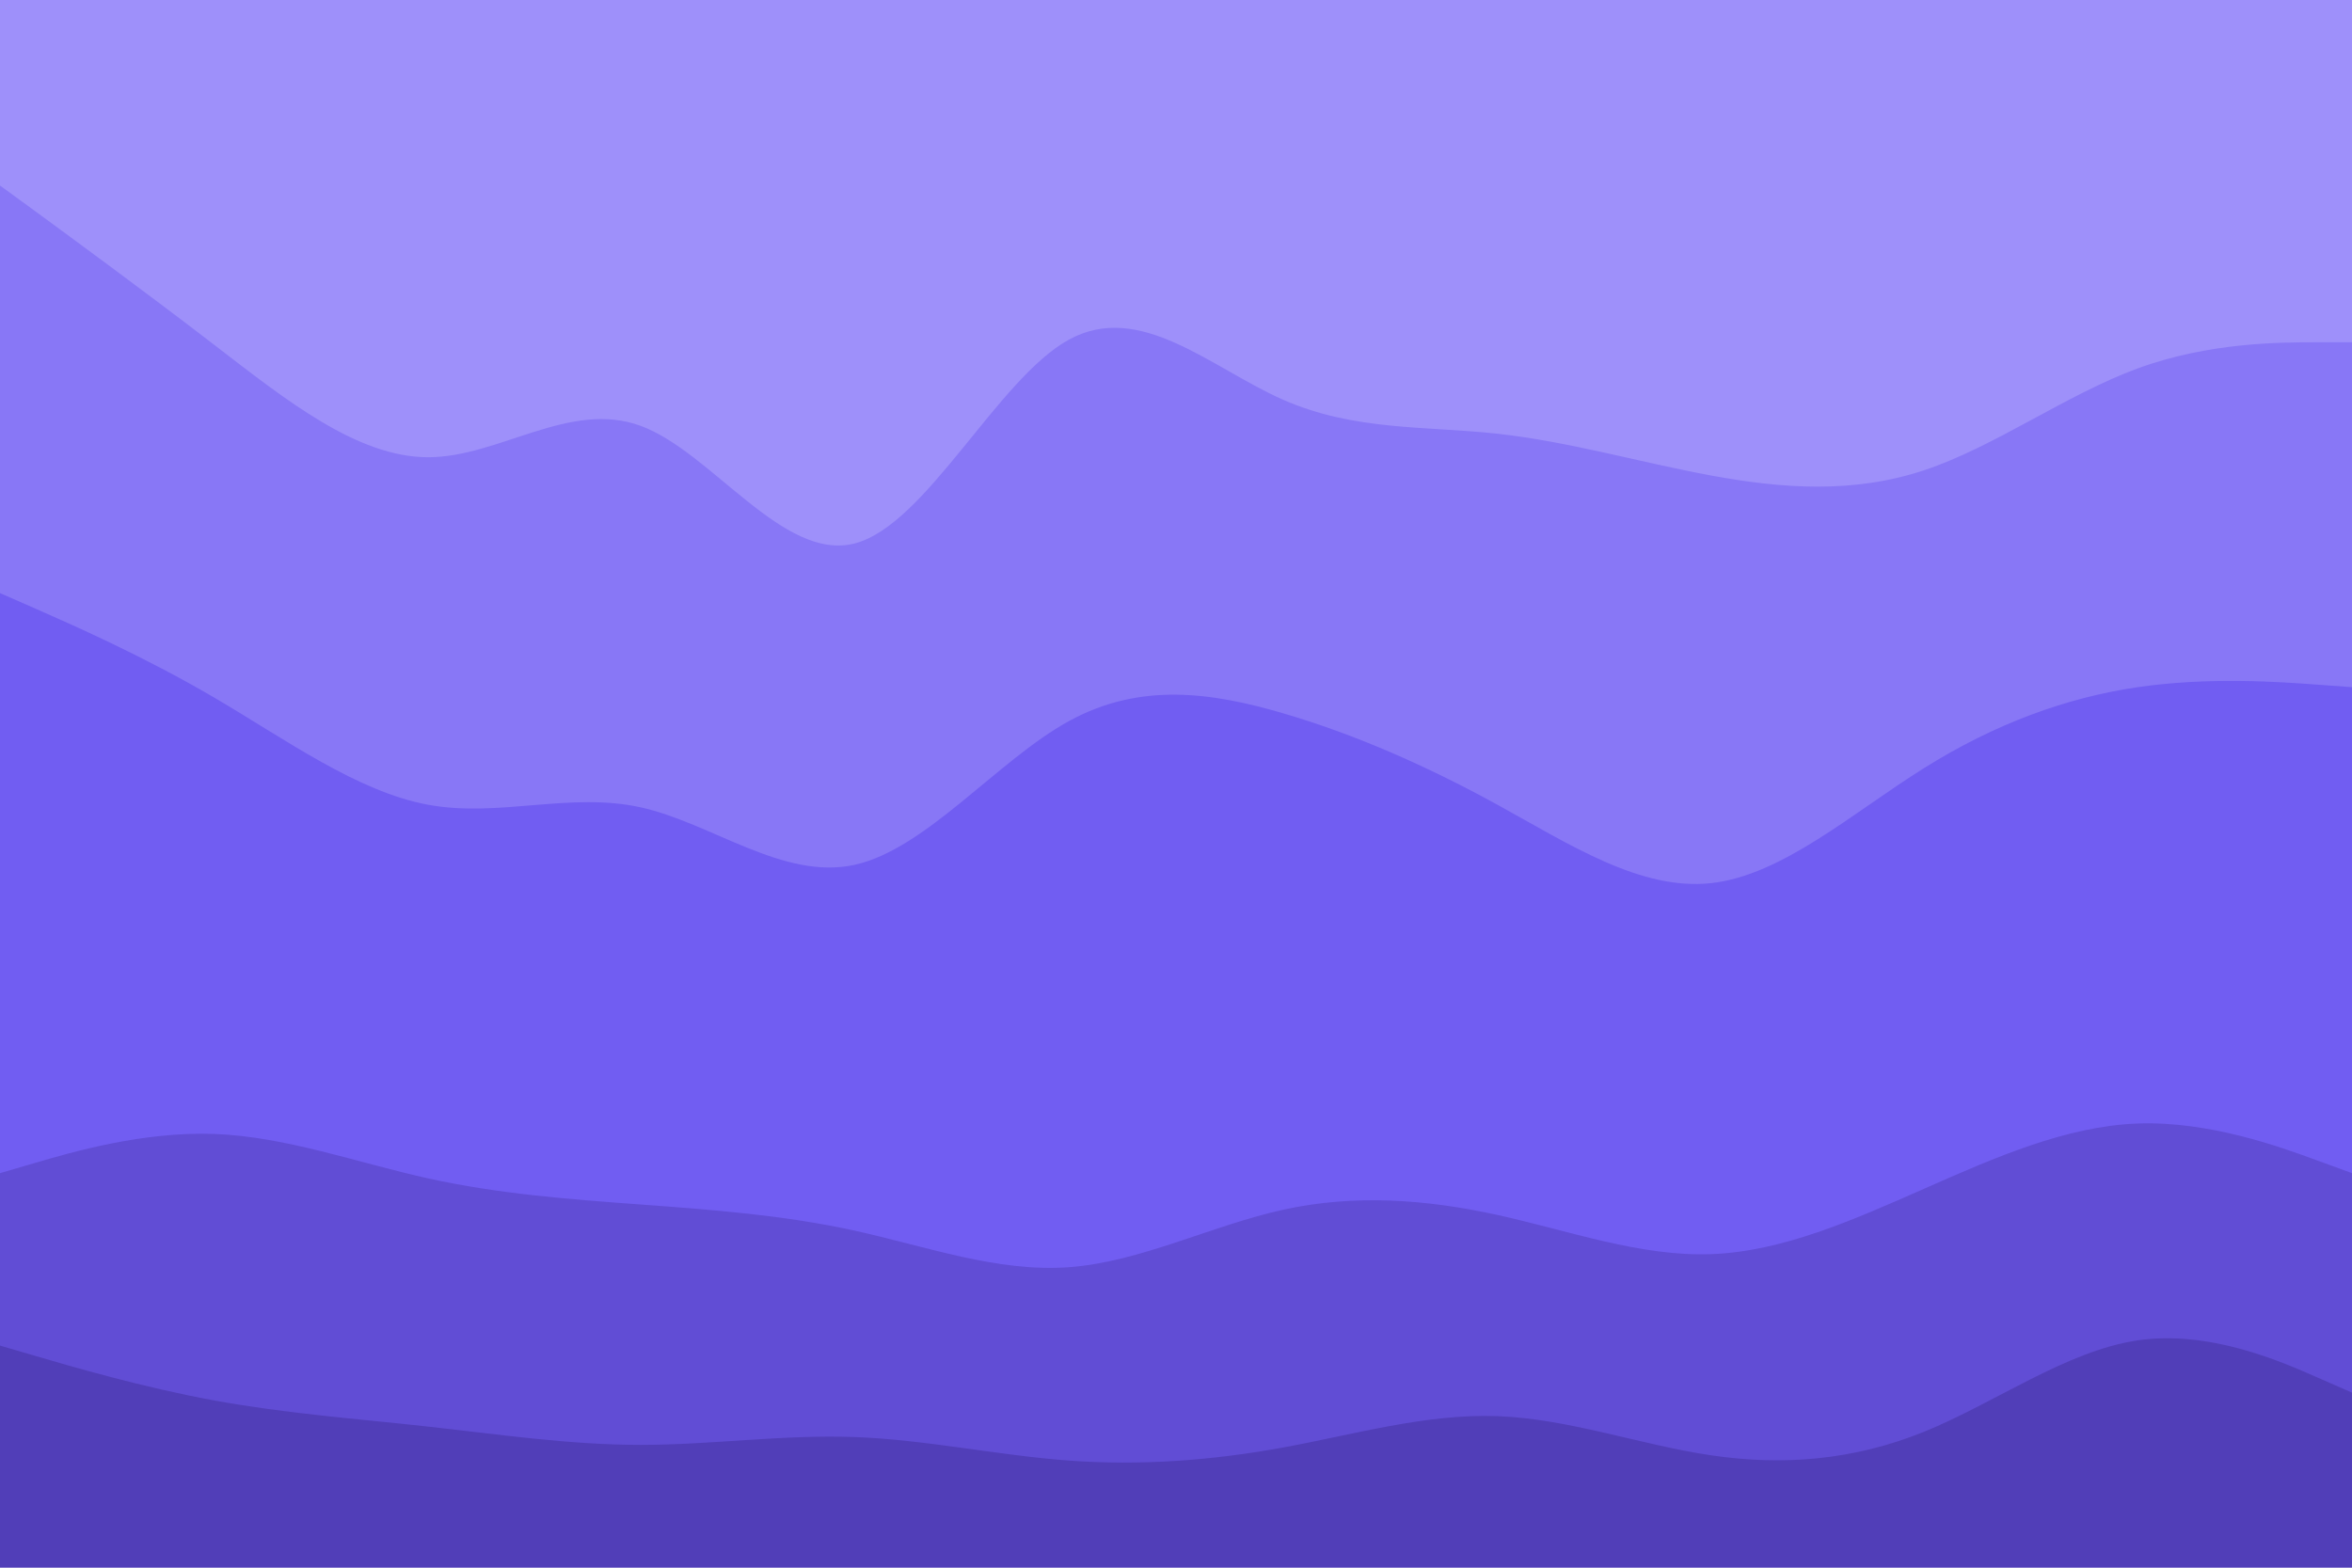 <svg id="visual" viewBox="0 0 900 600" width="900" height="600" xmlns="http://www.w3.org/2000/svg" xmlns:xlink="http://www.w3.org/1999/xlink" version="1.1"><path d="M0 73L13.7 83C27.3 93 54.7 113 82 134C109.3 155 136.7 177 163.8 177C191 177 218 155 245.2 165C272.3 175 299.7 217 327 210C354.3 203 381.7 147 409 132C436.3 117 463.7 143 491 155C518.3 167 545.7 165 573 168C600.3 171 627.7 179 654.8 184C682 189 709 191 736.2 182C763.3 173 790.7 153 818 143C845.3 133 872.7 133 886.3 133L900 133L900 0L886.3 0C872.7 0 845.3 0 818 0C790.7 0 763.3 0 736.2 0C709 0 682 0 654.8 0C627.7 0 600.3 0 573 0C545.7 0 518.3 0 491 0C463.7 0 436.3 0 409 0C381.7 0 354.3 0 327 0C299.7 0 272.3 0 245.2 0C218 0 191 0 163.8 0C136.7 0 109.3 0 82 0C54.7 0 27.3 0 13.7 0L0 0Z" fill="#9e90fa"></path><path d="M0 229L13.7 235C27.3 241 54.7 253 82 269C109.3 285 136.7 305 163.8 310C191 315 218 305 245.2 311C272.3 317 299.7 339 327 333C354.3 327 381.7 293 409 278C436.3 263 463.7 267 491 275C518.3 283 545.7 295 573 310C600.3 325 627.7 343 654.8 340C682 337 709 313 736.2 296C763.3 279 790.7 269 818 265C845.3 261 872.7 263 886.3 264L900 265L900 131L886.3 131C872.7 131 845.3 131 818 141C790.7 151 763.3 171 736.2 180C709 189 682 187 654.8 182C627.7 177 600.3 169 573 166C545.7 163 518.3 165 491 153C463.7 141 436.3 115 409 130C381.7 145 354.3 201 327 208C299.7 215 272.3 173 245.2 163C218 153 191 175 163.8 175C136.7 175 109.3 153 82 132C54.7 111 27.3 91 13.7 81L0 71Z" fill="#8877f6"></path><path d="M0 451L13.7 447C27.3 443 54.7 435 82 436C109.3 437 136.7 447 163.8 453C191 459 218 461 245.2 463C272.3 465 299.7 467 327 473C354.3 479 381.7 489 409 487C436.3 485 463.7 471 491 465C518.3 459 545.7 461 573 467C600.3 473 627.7 483 654.8 482C682 481 709 469 736.2 457C763.3 445 790.7 433 818 432C845.3 431 872.7 441 886.3 446L900 451L900 263L886.3 262C872.7 261 845.3 259 818 263C790.7 267 763.3 277 736.2 294C709 311 682 335 654.8 338C627.7 341 600.3 323 573 308C545.7 293 518.3 281 491 273C463.7 265 436.3 261 409 276C381.7 291 354.3 325 327 331C299.7 337 272.3 315 245.2 309C218 303 191 313 163.8 308C136.7 303 109.3 283 82 267C54.7 251 27.3 239 13.7 233L0 227Z" fill="#715df2"></path><path d="M0 517L13.7 521C27.3 525 54.7 533 82 538C109.3 543 136.7 545 163.8 548C191 551 218 555 245.2 555C272.3 555 299.7 551 327 552C354.3 553 381.7 559 409 561C436.3 563 463.7 561 491 556C518.3 551 545.7 543 573 544C600.3 545 627.7 555 654.8 559C682 563 709 561 736.2 550C763.3 539 790.7 519 818 515C845.3 511 872.7 523 886.3 529L900 535L900 449L886.3 444C872.7 439 845.3 429 818 430C790.7 431 763.3 443 736.2 455C709 467 682 479 654.8 480C627.7 481 600.3 471 573 465C545.7 459 518.3 457 491 463C463.7 469 436.3 483 409 485C381.7 487 354.3 477 327 471C299.7 465 272.3 463 245.2 461C218 459 191 457 163.8 451C136.7 445 109.3 435 82 434C54.7 433 27.3 441 13.7 445L0 449Z" fill="#614dd5"></path><path d="M0 601L13.7 601C27.3 601 54.7 601 82 601C109.3 601 136.7 601 163.8 601C191 601 218 601 245.2 601C272.3 601 299.7 601 327 601C354.3 601 381.7 601 409 601C436.3 601 463.7 601 491 601C518.3 601 545.7 601 573 601C600.3 601 627.7 601 654.8 601C682 601 709 601 736.2 601C763.3 601 790.7 601 818 601C845.3 601 872.7 601 886.3 601L900 601L900 533L886.3 527C872.7 521 845.3 509 818 513C790.7 517 763.3 537 736.2 548C709 559 682 561 654.8 557C627.7 553 600.3 543 573 542C545.7 541 518.3 549 491 554C463.7 559 436.3 561 409 559C381.7 557 354.3 551 327 550C299.7 549 272.3 553 245.2 553C218 553 191 549 163.8 546C136.7 543 109.3 541 82 536C54.7 531 27.3 523 13.7 519L0 515Z" fill="#513eb8"></path></svg>